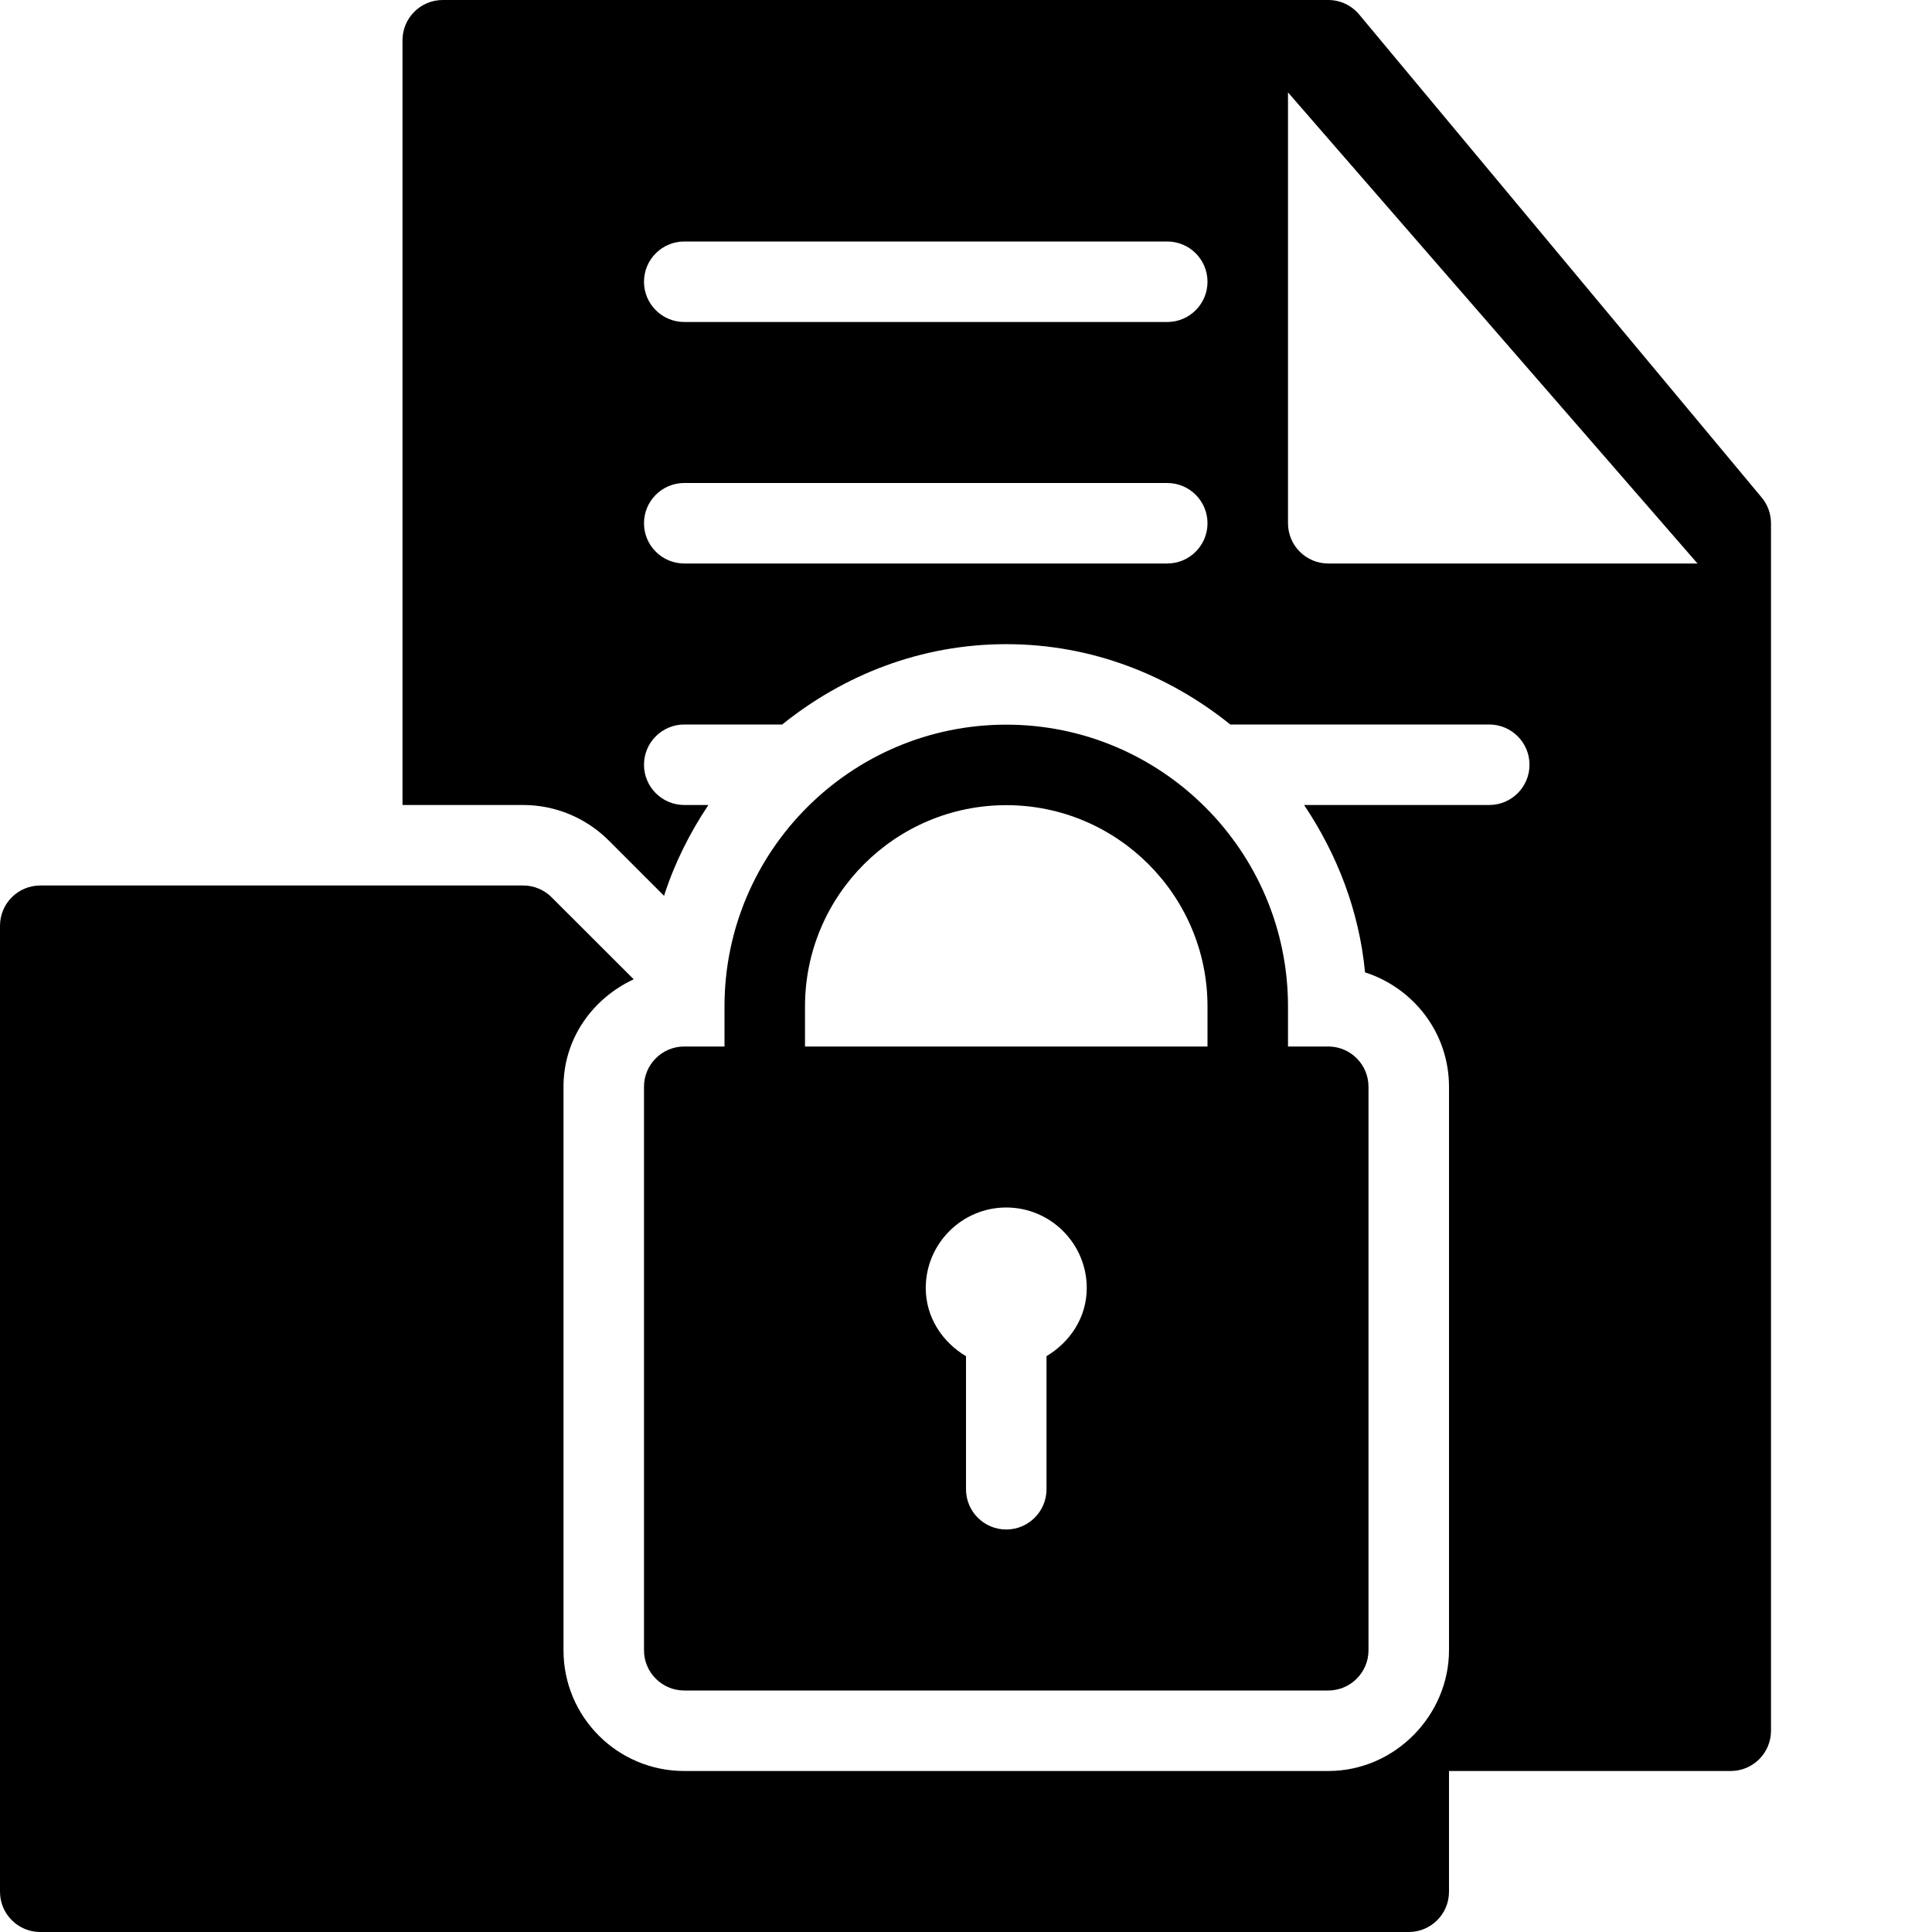 <?xml version="1.0" encoding="utf-8"?>
<!-- Generator: Adobe Illustrator 19.2.1, SVG Export Plug-In . SVG Version: 6.00 Build 0)  -->
<svg version="1.1" xmlns="http://www.w3.org/2000/svg" xmlns:xlink="http://www.w3.org/1999/xlink" x="0px" y="0px" width="24px"
	 height="24px" viewBox="0 0 24 24" enable-background="new 0 0 24 24" xml:space="preserve">
<g id="Filled_Icons">
	<g>
		<path d="M21.884,6.18l-5-6C16.789,0.066,16.648,0,16.5,0h-11C5.224,0,5,0.224,5,0.5V10h1.5c0.398,0,0.779,0.159,1.061,0.44
			l0.688,0.688C8.379,10.723,8.568,10.347,8.8,10H8.5C8.224,10,8,9.776,8,9.5S8.224,9,8.5,9h1.217
			c0.765-0.616,1.724-0.998,2.783-0.998S14.518,8.384,15.283,9H18.5C18.776,9,19,9.224,19,9.5S18.776,10,18.5,10h-2.3
			c0.407,0.607,0.684,1.311,0.757,2.079C17.56,12.273,18,12.832,18,13.5v7c0,0.803-0.667,1.5-1.5,1.5h-8C7.671,22,7,21.329,7,20.5
			v-7c0-0.6,0.363-1.097,0.872-1.335l-1.019-1.018C6.76,11.053,6.633,11,6.5,11h-6C0.224,11,0,11.224,0,11.5v12
			C0,23.776,0.224,24,0.5,24h17c0.276,0,0.5-0.224,0.5-0.5V22h3.5c0.276,0,0.5-0.224,0.5-0.5v-15C22,6.383,21.959,6.269,21.884,6.18
			z M14.5,7h-6C8.224,7,8,6.776,8,6.5S8.224,6,8.5,6h6C14.776,6,15,6.224,15,6.5S14.776,7,14.5,7z M14.5,4h-6C8.224,4,8,3.776,8,3.5
			S8.224,3,8.5,3h6C14.776,3,15,3.224,15,3.5S14.776,4,14.5,4z M16.5,7C16.224,7,16,6.776,16,6.5V1.148L21.087,7H16.5z"/>
		<path d="M12.5,9.002c-1.93,0-3.5,1.571-3.5,3.5V13H8.5C8.224,13,8,13.224,8,13.5v7C8,20.776,8.224,21,8.5,21h8
			c0.276,0,0.5-0.224,0.5-0.5v-7c0-0.276-0.224-0.5-0.5-0.5H16v-0.498C16,10.573,14.43,9.002,12.5,9.002z M13,16.847V18.5
			c0,0.276-0.224,0.5-0.5,0.5S12,18.776,12,18.5v-1.653c-0.293-0.174-0.5-0.482-0.5-0.847c0-0.551,0.449-1,1-1s1,0.449,1,1
			C13.5,16.365,13.293,16.672,13,16.847z M15,13h-5v-0.498c0-1.378,1.122-2.5,2.5-2.5s2.5,1.122,2.5,2.5V13z"/>
	</g>
</g>
<g id="Invisible_Shape">
	<rect fill="none" width="24" height="24"/>
</g>
</svg>
